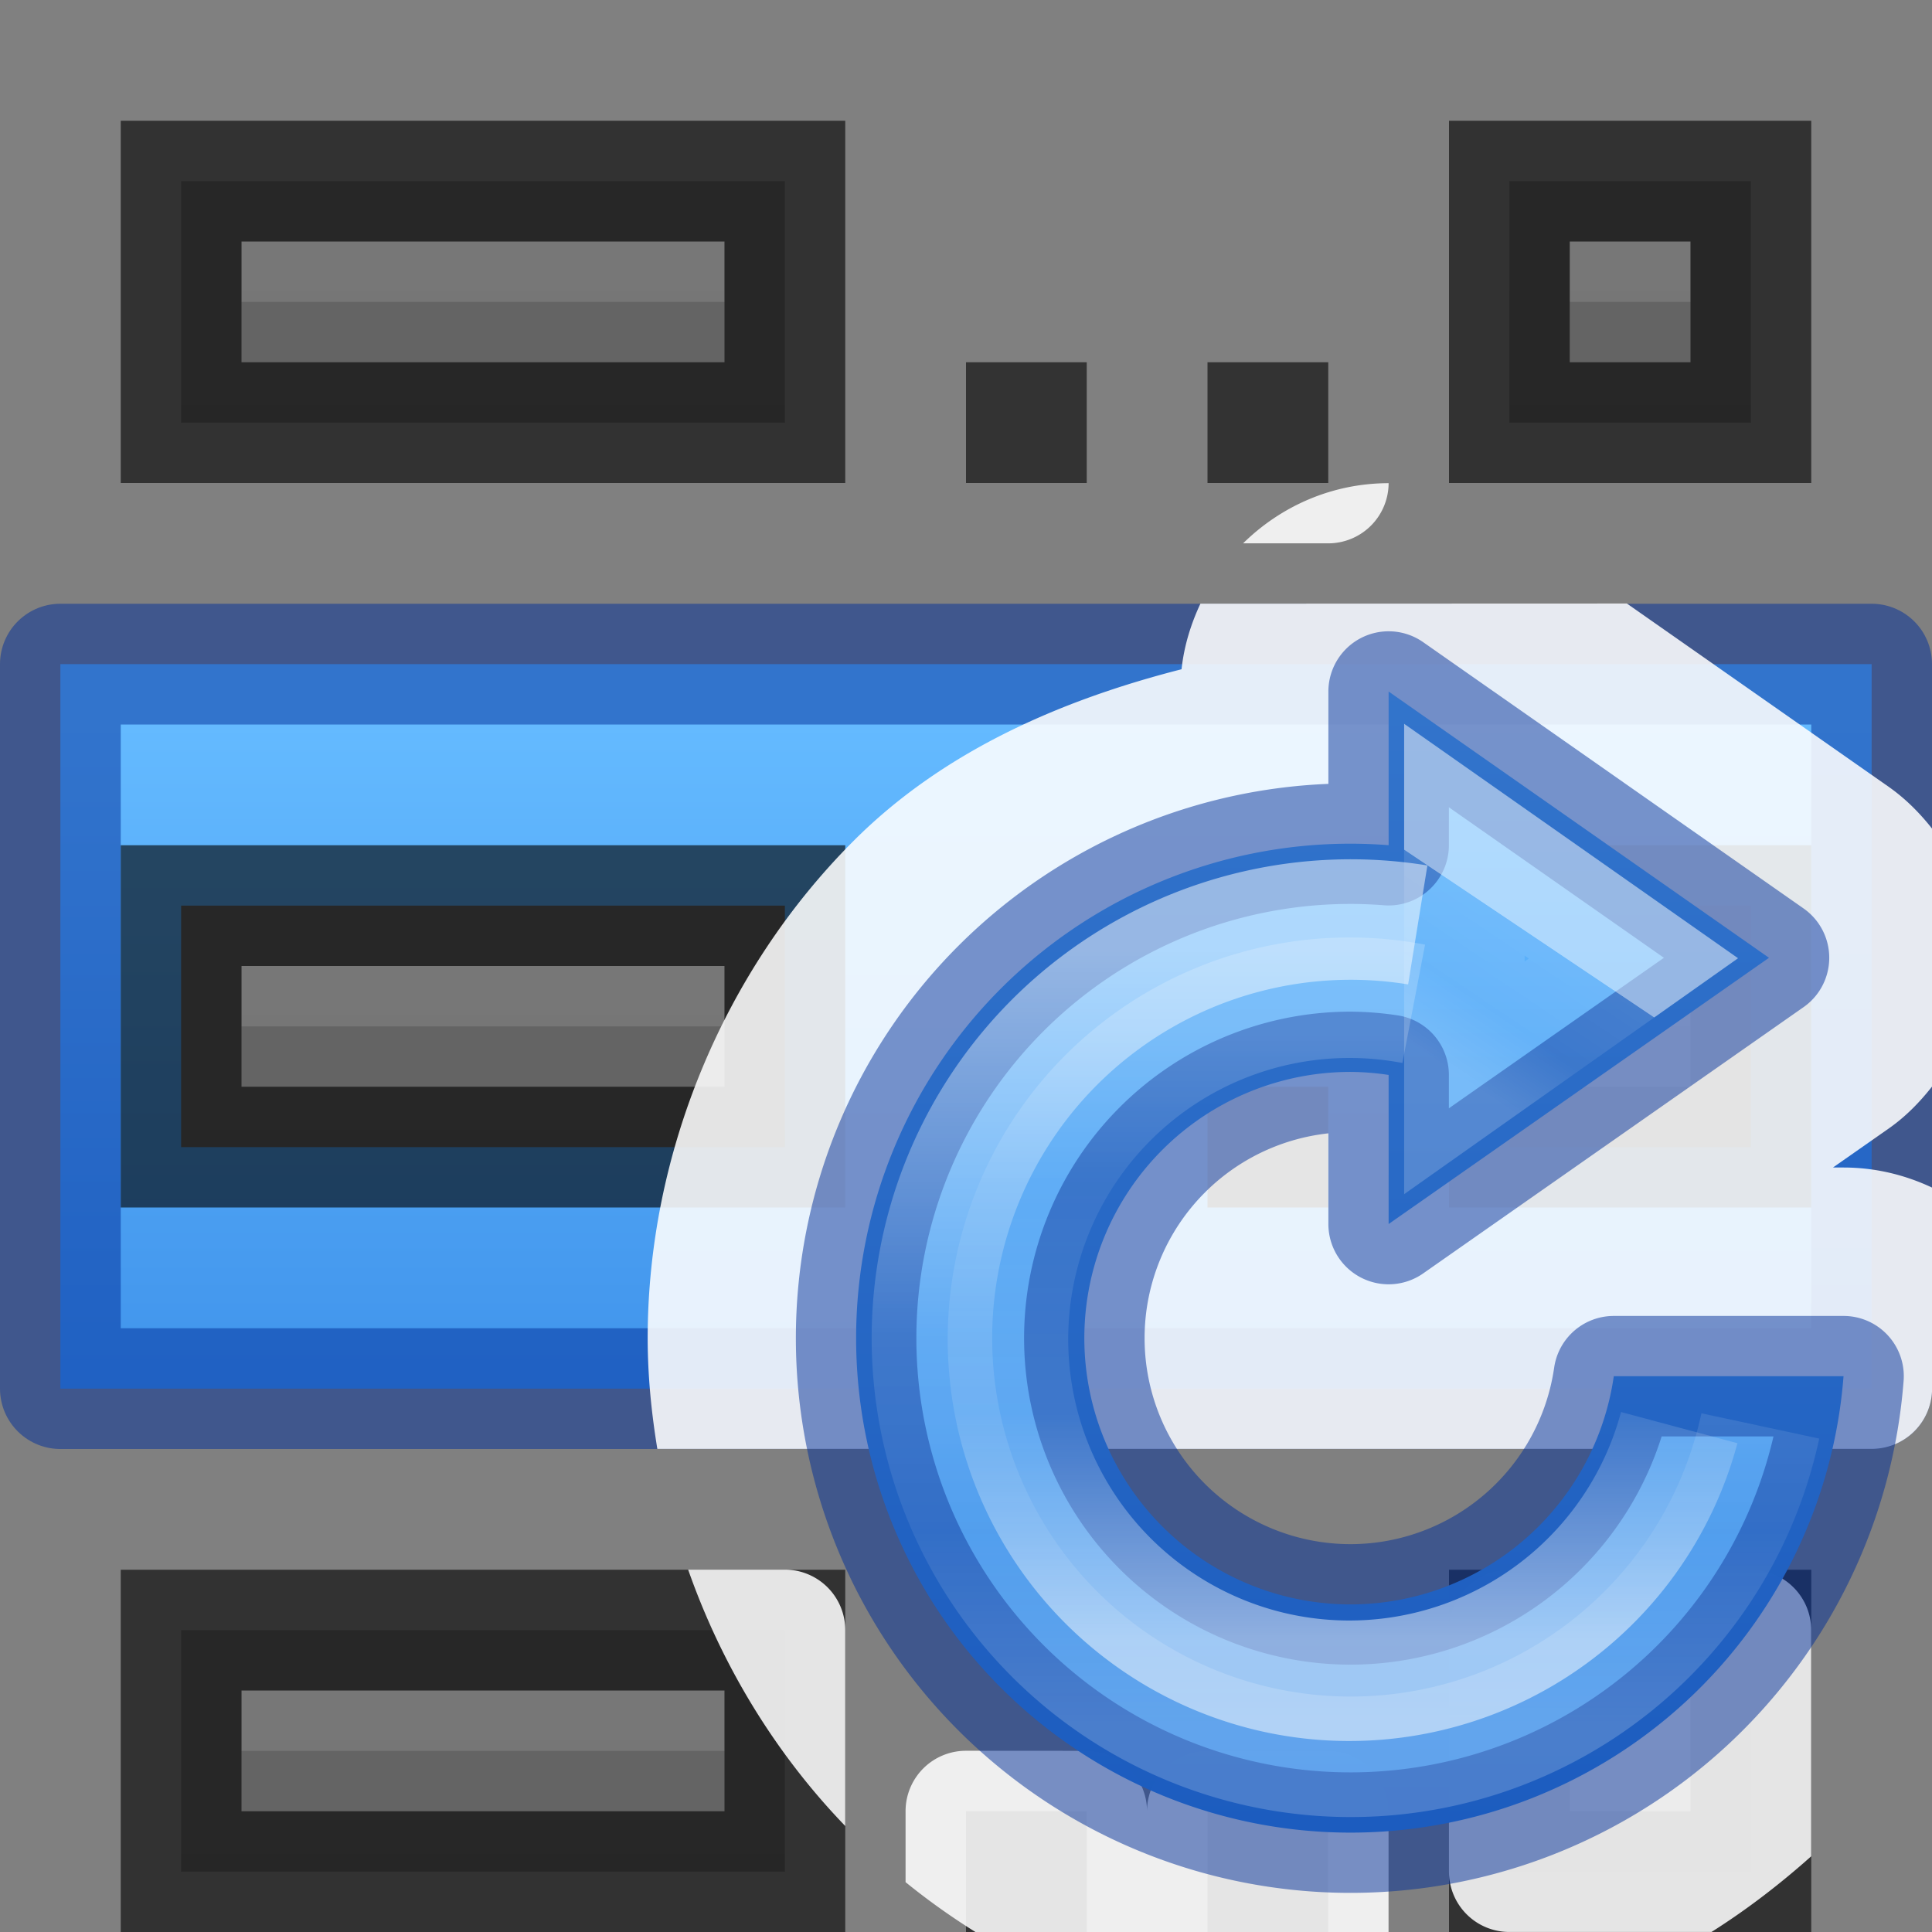 <svg height="16" width="16" xmlns="http://www.w3.org/2000/svg" xmlns:xlink="http://www.w3.org/1999/xlink"><rect width="100%" height="100%" fill="#808080" stroke="none"/><linearGradient id="a" gradientUnits="userSpaceOnUse" x1="8" x2="8" xlink:href="#m" y1="17" y2="1"/><linearGradient id="b" gradientUnits="userSpaceOnUse" x1="8" x2="8" xlink:href="#m" y1="23" y2="7"/><linearGradient id="c" gradientUnits="userSpaceOnUse" x1="8" x2="8" xlink:href="#m" y1="29" y2="13"/><linearGradient id="d" gradientUnits="userSpaceOnUse" x1="16" x2="16" xlink:href="#m" y1="17" y2="1"/><linearGradient id="e" gradientUnits="userSpaceOnUse" x1="16" x2="16" xlink:href="#m" y1="23" y2="7"/><linearGradient id="f" gradientUnits="userSpaceOnUse" x1="16" x2="16" xlink:href="#m" y1="29" y2="13"/><linearGradient id="g"><stop offset="0" stop-color="#64baff"/><stop offset="1" stop-color="#3689e6"/></linearGradient><linearGradient id="h" gradientUnits="userSpaceOnUse" x1="9" x2="9" xlink:href="#g" y1="6" y2="13"/><linearGradient id="i" gradientTransform="matrix(.518 0 0 .361 -1079.953 -1160.217)" gradientUnits="userSpaceOnUse" x1="2100.578" x2="2100.578" xlink:href="#g" y1="3215.147" y2="3256.79"/><linearGradient id="j" gradientTransform="matrix(.291 0 0 .323 2.122 -5.26)" gradientUnits="userSpaceOnUse" x1="29.556" x2="26.135" y1="28.447" y2="34.107"><stop offset="0" stop-color="#fff"/><stop offset=".004" stop-color="#fff" stop-opacity=".235"/><stop offset=".539" stop-color="#fff" stop-opacity=".157"/><stop offset="1" stop-color="#fff" stop-opacity=".392"/></linearGradient><linearGradient id="k" gradientTransform="matrix(.494 0 0 .494 11.832 -6.382)" gradientUnits="userSpaceOnUse" x1="-3.707" x2="-3.707" y1="39.159" y2="23.025"><stop offset="0" stop-color="#fff"/><stop offset=".373" stop-color="#fff" stop-opacity=".235"/><stop offset=".75" stop-color="#fff" stop-opacity=".157"/><stop offset="1" stop-color="#fff" stop-opacity=".392"/></linearGradient><linearGradient id="l" gradientUnits="userSpaceOnUse" x1="8.849" x2="8.849" y1="3.922" y2="14.076"><stop offset="0" stop-color="#fff"/><stop offset=".5" stop-color="#fff" stop-opacity=".235"/><stop offset=".75" stop-color="#fff" stop-opacity=".157"/><stop offset="1" stop-color="#fff" stop-opacity=".392"/></linearGradient><linearGradient id="m" gradientUnits="userSpaceOnUse" x1="8" x2="8" y1="18" y2="2"><stop offset="0" stop-color="#555"/><stop offset="1" stop-color="#666"/></linearGradient><path d="m.5 5.5h15v6h-15z" fill="url(#h)" stroke="#002e99" stroke-linecap="round" stroke-linejoin="round" stroke-opacity=".502"/><path d="m1.5 1.5v2h5v-2z" fill="url(#a)"/><path d="m2 2v.5h4v-.5z" fill="#bebebe" opacity=".2"/><path d="m1.5 1.5v2h5v-2z" fill="none" opacity=".61" stroke="#000"/><path d="m1.5 7.5v2h5v-2z" fill="url(#b)"/><path d="m2 8v.5h4v-.5z" fill="#bebebe" opacity=".2"/><path d="m1.5 7.5v2h5v-2z" fill="none" opacity=".61" stroke="#000"/><path d="m1.5 13.5v2h5v-2z" fill="url(#c)"/><path d="m2 14v.5h4v-.5z" fill="#bebebe" opacity=".2"/><path d="m1.5 13.5v2h5v-2z" fill="none" opacity=".61" stroke="#000"/><path d="m12.5 1.5v2h2v-2z" fill="url(#d)"/><path d="m13 2v.5h1v-.5z" fill="#bebebe" opacity=".2"/><path d="m12.5 1.5v2h2v-2z" fill="none" opacity=".61" stroke="#000"/><path d="m12.5 7.5v2h2v-2z" fill="url(#e)"/><path d="m13 8v.5h1v-.5z" fill="#bebebe" opacity=".2"/><path d="m12.5 7.5v2h2v-2z" fill="none" opacity=".61" stroke="#000"/><path d="m12.5 13.5v2h2v-2z" fill="url(#f)"/><path d="m13 14v.5h1v-.5z" fill="#bebebe" opacity=".2"/><path d="m12.5 13.5v2h2v-2z" fill="none" opacity=".61" stroke="#000"/><g fill="#333"><path d="m10 3h1v1h-1z"/><path d="m8 3h1v1h-1z"/><path d="m8 9h1v1h-1z"/><path d="m10 9h1v1h-1z"/><path d="m8 15h1v1h-1z"/><path d="m10 15h1v1h-1z"/></g><g transform="matrix(.63 0 0 .63 6.145 5.412)"><path d="m8.5-2.239c-.743.001-1.416.302-1.913.791h1.119a.794.794 0 0 0 .794-.791zm-2.474 1.584c-.125.267-.215.554-.248.862-1.606.41-3.14 1.084-4.312 2.257-1.711 1.711-2.706 4.116-2.706 6.535 0 .489.048.975.127 1.457h15.963a.794.794 0 0 0 .794-.794v-2.641c-.353-.166-.745-.264-1.163-.264h-.14l.732-.512c.227-.159.41-.349.57-.552v-3.392c-.16-.202-.344-.39-.57-.549l-3.441-2.409zm-6.734 12.698c.44 1.254 1.142 2.413 2.065 3.37v-2.576a.794.794 0 0 0 -.794-.794zm10.795 0a.794.794 0 0 0 -.794.794v3.175a.794.794 0 0 0 .794.794h2.657c.464-.293.901-.629 1.311-.995v-2.973a.794.794 0 0 0 -.794-.794zm-7.143 2.381a.794.794 0 0 0 -.794.794v.933c.747.607 1.59 1.09 2.486 1.442a.794.794 0 0 0 .688-.787.794.794 0 0 0 .794.794h1.587a.794.794 0 0 0 .794-.794v-1.587a.794.794 0 0 0 -.794-.794h-1.587a.794.794 0 0 0 -.794.794.794.794 0 0 0 -.794-.794z" fill="#fff" fill-opacity=".875"/><path d="m8.5.5v2.02a6.5 6.5 0 0 0 -.5-.02 6.5 6.5 0 0 0 -6.5 6.5 6.5 6.5 0 0 0 6.5 6.5 6.5 6.5 0 0 0 6.48-6h-3.02a3.5 3.5 0 0 1 -3.46 3 3.5 3.5 0 0 1 -3.5-3.5 3.5 3.5 0 0 1 3.5-3.5 3.5 3.5 0 0 1 .5.04v1.96l5-3.5z" fill="url(#i)" opacity=".99"/><g fill="none"><g stroke-width="1.584"><path d="m8.5.5v2.02a6.5 6.5 0 0 0 -.5-.02 6.5 6.5 0 0 0 -6.5 6.5 6.5 6.5 0 0 0 6.5 6.5 6.5 6.5 0 0 0 6.48-6h-3.02a3.5 3.5 0 0 1 -3.46 3 3.5 3.5 0 0 1 -3.5-3.5 3.5 3.5 0 0 1 3.5-3.5 3.5 3.5 0 0 1 .5.04v1.96l5-3.5z" opacity=".5" stroke="#002e99" stroke-linecap="round" stroke-linejoin="round"/><path d="m9.496 5.578v-3.13l2.222 1.56z" opacity=".5" stroke="url(#j)"/><path d="m12.32 10.176a4.49 4.49 0 0 1 -5.392 3.202 4.49 4.49 0 0 1 -3.33-5.315 4.49 4.49 0 0 1 5.232-3.458" opacity=".5" stroke="url(#k)"/></g><ellipse cx="8" cy="9.212" opacity=".99" rx="4" ry="2.472"/><path d="m13.386 10.154a5.506 5.504 0 0 1 -6.446 4.246 5.506 5.504 0 0 1 -4.357-6.372 5.506 5.504 0 0 1 6.3-4.46" opacity=".5" stroke="url(#l)" stroke-width="1.584"/></g></g></svg>